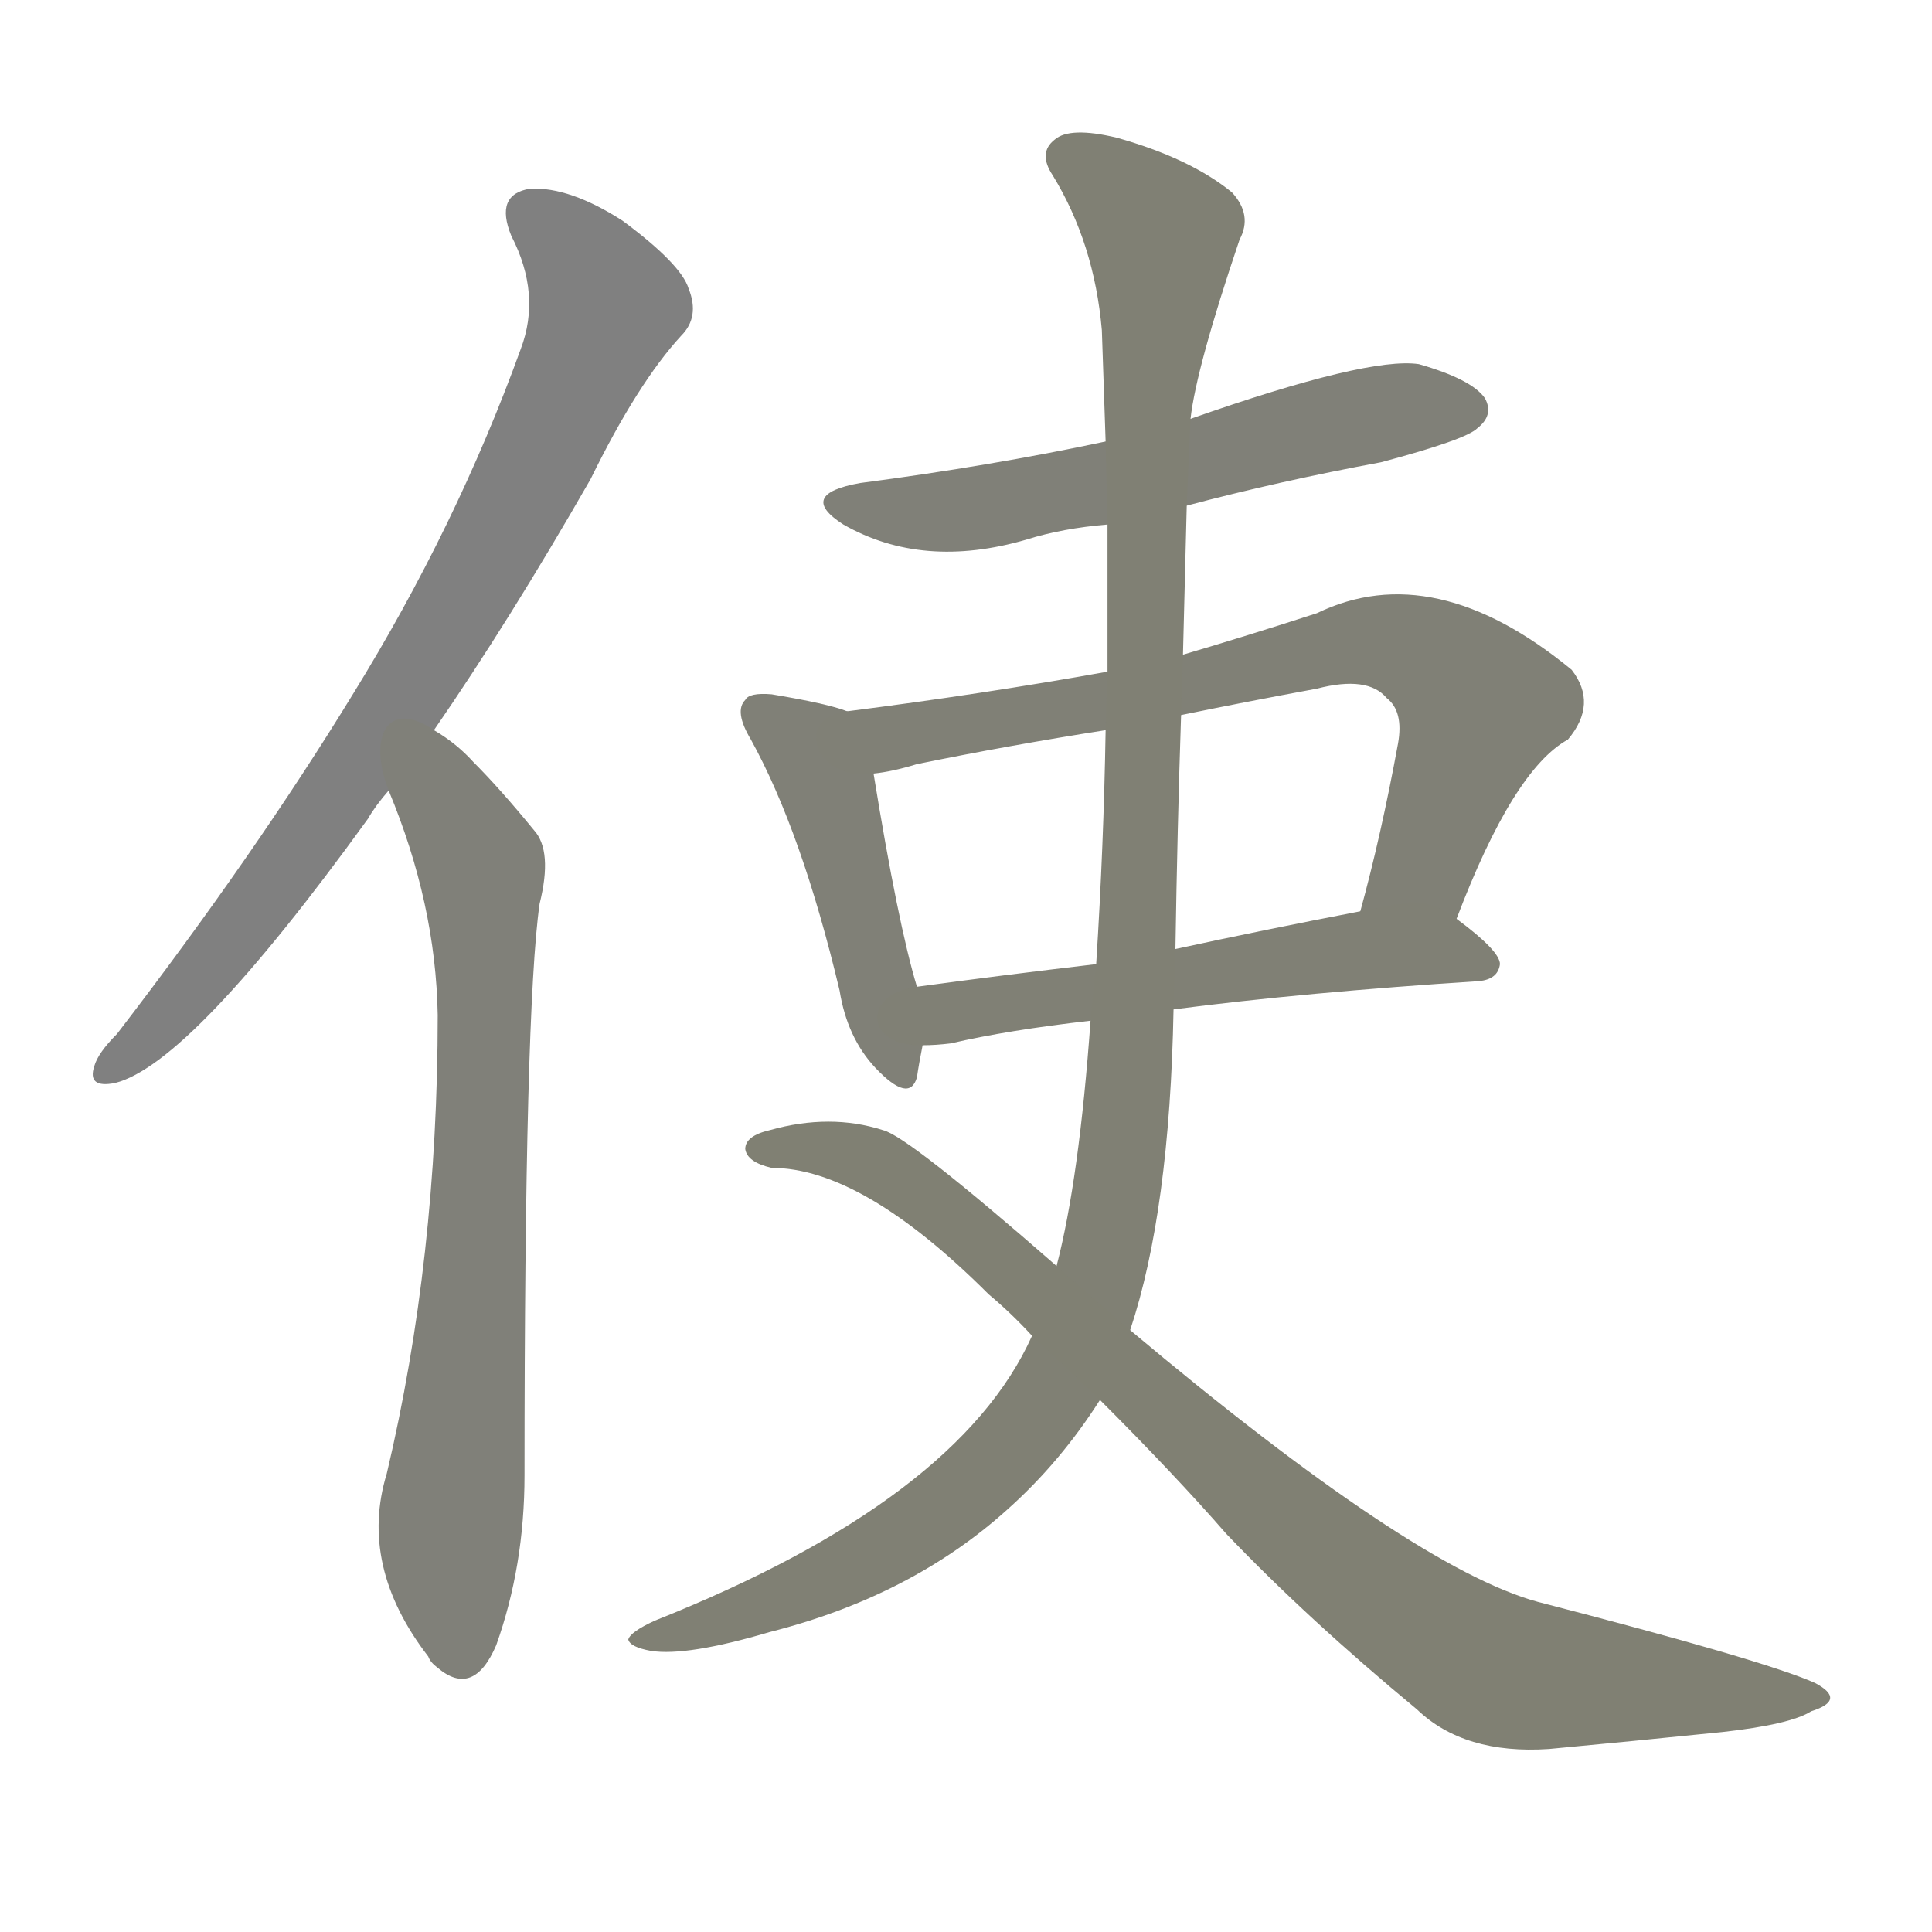 <svg version="1.1" viewBox="0 0 1024 1024" xmlns="http://www.w3.org/2000/svg">
  
  <g transform="scale(1, -1) translate(0, -900)">
    <style type="text/css">
        .stroke1 {fill: #808080;}
        .stroke2 {fill: #808079;}
        .stroke3 {fill: #808078;}
        .stroke4 {fill: #808077;}
        .stroke5 {fill: #808076;}
        .stroke6 {fill: #808075;}
        .stroke7 {fill: #808074;}
        .stroke8 {fill: #808073;}
        .stroke9 {fill: #808072;}
        .stroke10 {fill: #808071;}
        .stroke11 {fill: #808070;}
        .stroke12 {fill: #808069;}
        .stroke13 {fill: #808068;}
        .stroke14 {fill: #808067;}
        .stroke15 {fill: #808066;}
        .stroke16 {fill: #808065;}
        .stroke17 {fill: #808064;}
        .stroke18 {fill: #808063;}
        .stroke19 {fill: #808062;}
        .stroke20 {fill: #808061;}
        text {
            font-family: Helvetica;
            font-size: 50px;
            fill: #808060;
            paint-order: stroke;
            stroke: #000000;
            stroke-width: 4px;
            stroke-linecap: butt;
            stroke-linejoin: miter;
            font-weight: 800;
        }
    </style>

    <path d="M 230 513 Q 270 571 313 646 Q 338 697 361 722 Q 371 732 365 747 Q 361 760 330 783 Q 302 801 281 800 Q 262 797 271 775 Q 287 744 276 715 Q 242 621 187 532 Q 135 447 62 352 Q 52 342 50 335 Q 46 323 61 326 Q 101 336 195 466 Q 199 473 206 481 L 230 513 Z" class="stroke1"/>
    <path d="M 206 481 Q 231 421 232 362 Q 232 233 205 119 Q 190 70 227 22 Q 228 19 232 16 Q 251 0 263 28 Q 278 70 278 118 Q 278 365 286 421 Q 293 449 283 460 Q 265 482 251 496 Q 242 506 230 513 C 205 530 195 509 206 481 Z" class="stroke2"/>
    <path d="M 629 632 Q 678 645 732 655 Q 777 667 783 673 Q 792 680 787 689 Q 780 699 752 707 Q 725 711 631 678 L 586 666 Q 525 653 456 644 Q 422 638 447 622 Q 489 598 544 614 Q 563 620 587 622 L 629 632 Z" class="stroke3"/>
    <path d="M 449 523 Q 439 527 409 532 Q 397 533 395 529 Q 389 523 398 508 Q 425 459 445 375 Q 449 350 464 334 Q 482 315 486 329 Q 487 336 489 346 L 486 377 Q 476 410 463 490 C 458 520 458 520 449 523 Z" class="stroke4"/>
    <path d="M 772 413 Q 802 492 831 508 Q 847 527 833 545 Q 760 605 698 575 Q 661 563 627 553 L 587 544 Q 520 532 449 523 C 419 519 434 485 463 490 Q 473 491 486 495 Q 535 505 586 513 L 626 521 Q 660 528 698 535 Q 725 542 735 530 Q 744 523 741 506 Q 732 457 721 417 C 713 388 761 385 772 413 Z" class="stroke5"/>
    <path d="M 622 365 Q 691 374 784 380 Q 794 381 795 389 Q 795 396 772 413 C 758 424 750 423 721 417 Q 669 407 623 397 L 581 389 Q 530 383 486 377 C 456 373 459 345 489 346 Q 496 346 504 347 Q 534 354 578 359 L 622 365 Z" class="stroke6"/>
    <path d="M 599 195 Q 620 258 622 365 L 623 397 Q 624 461 626 521 L 627 553 Q 628 593 629 632 L 631 678 Q 634 705 657 773 Q 664 786 653 798 Q 631 816 592 827 Q 567 833 559 826 Q 550 819 558 807 Q 580 771 584 725 Q 585 697 586 666 L 587 622 Q 587 583 587 544 L 586 513 Q 585 452 581 389 L 578 359 Q 572 275 560 229 L 547 192 Q 508 105 347 41 Q 334 35 333 31 Q 334 27 345 25 Q 364 22 408 35 Q 483 54 534 100 Q 562 125 583 158 L 599 195 Z" class="stroke7"/>
    <path d="M 583 158 Q 623 118 650 87 Q 693 42 751 -6 Q 776 -30 821 -27 Q 864 -23 913 -18 Q 949 -14 960 -7 Q 979 -1 962 8 Q 935 20 815 51 Q 749 69 599 195 L 560 229 Q 481 298 468 301 Q 440 310 408 301 Q 395 298 395 291 Q 396 284 409 281 Q 457 281 524 214 Q 536 204 547 192 L 583 158 Z" class="stroke8"/>
    
    
    
    
    
    
    
    </g>
</svg>
